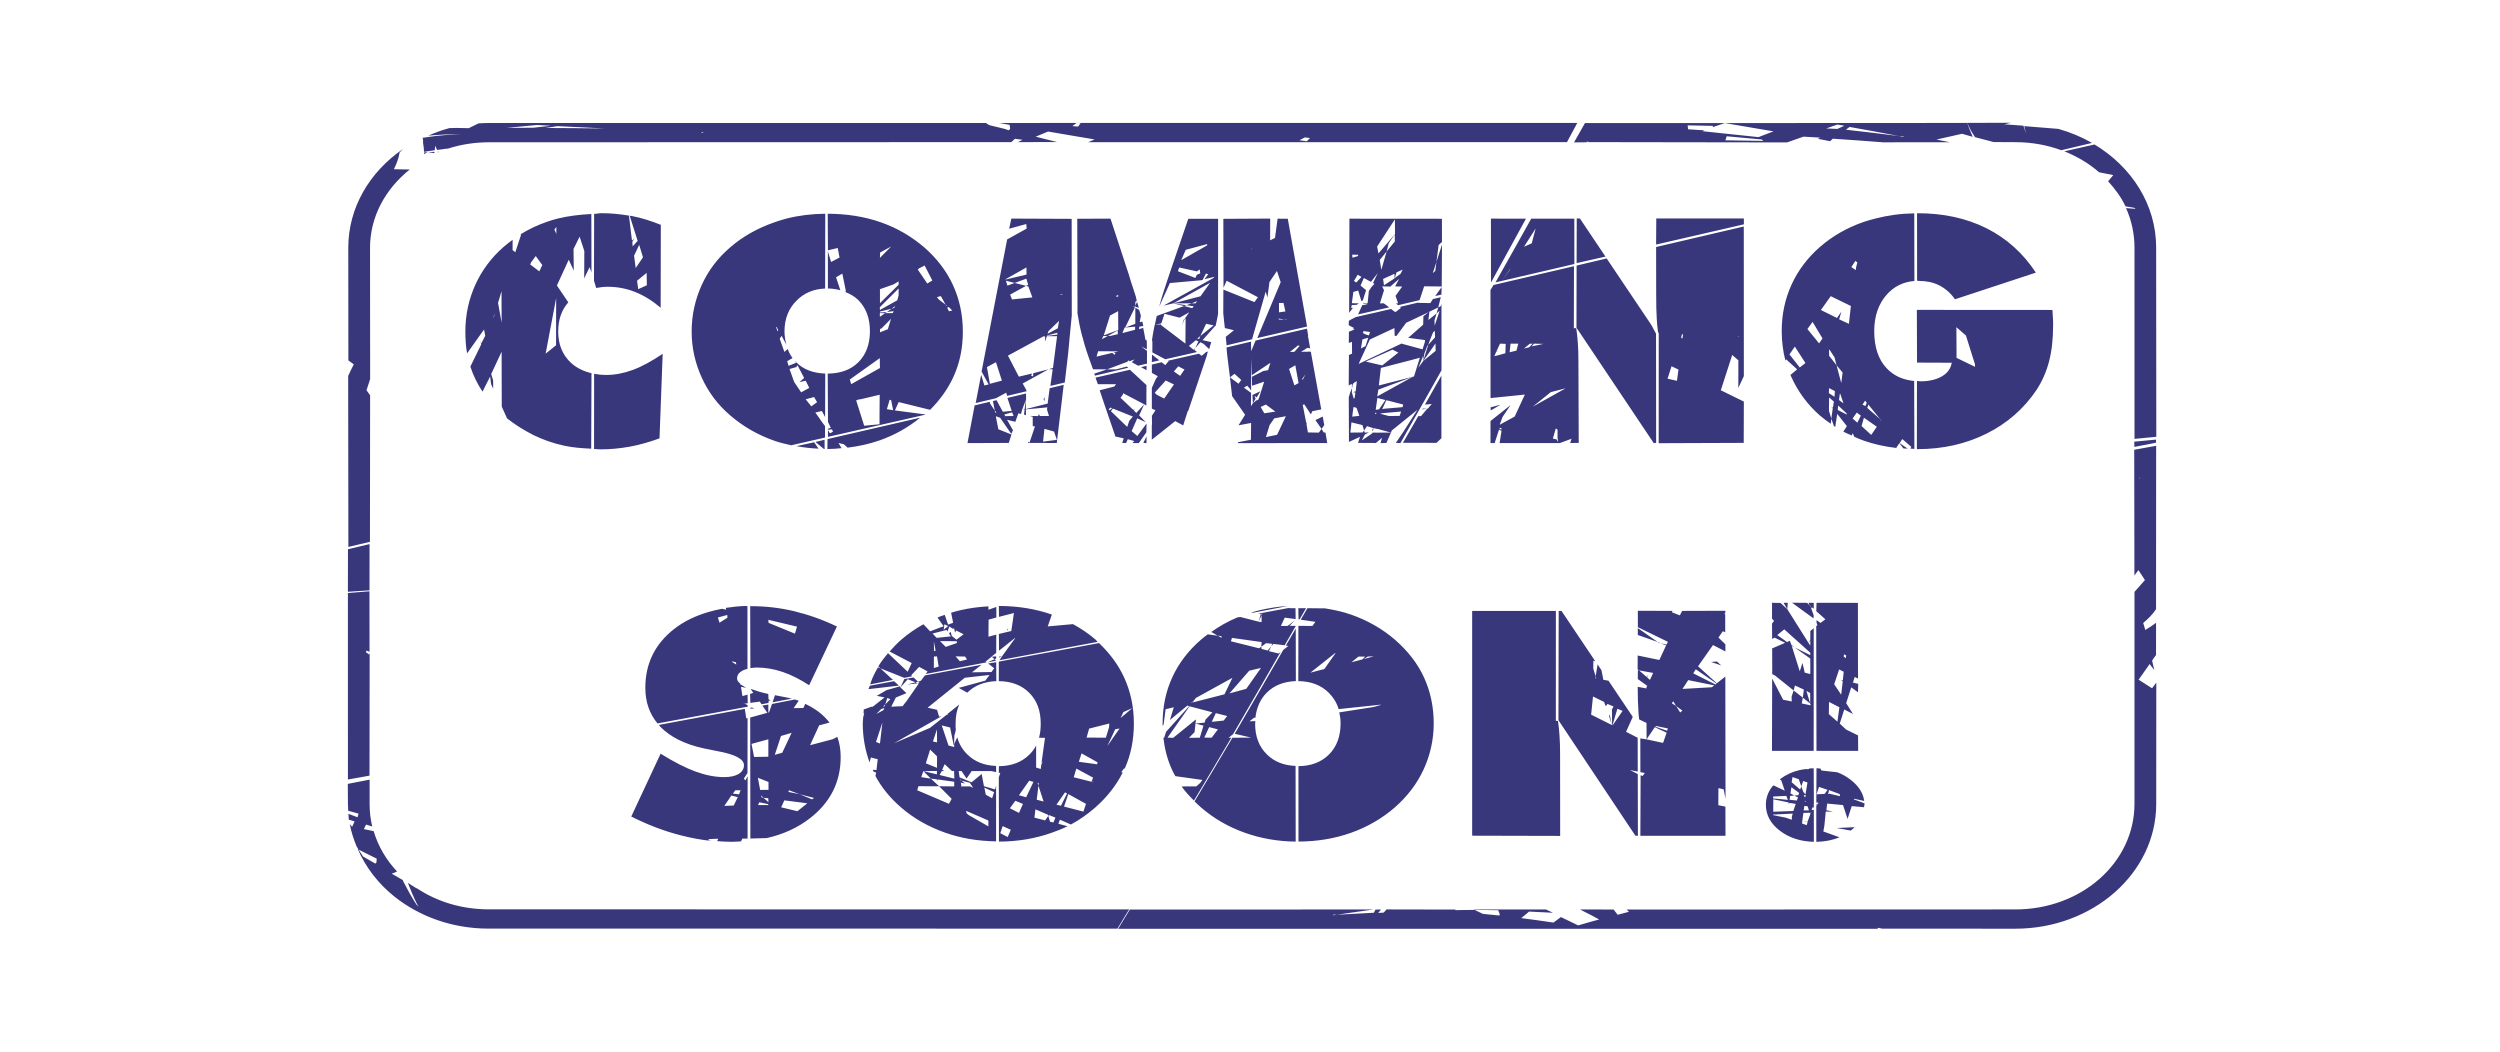 <?xml version="1.0" encoding="UTF-8"?>
<svg width="611px" height="257px" viewBox="0 0 611 257" version="1.1" xmlns="http://www.w3.org/2000/svg" xmlns:xlink="http://www.w3.org/1999/xlink">
    <!-- Generator: Sketch 63.1 (92452) - https://sketch.com -->
    <title>Design/iOS/illustration2</title>
    <desc>Created with Sketch.</desc>
    <g id="Page-1" stroke="none" stroke-width="1" fill="none" fill-rule="evenodd">
        <g id="illustration2" fill-rule="nonzero">
            <polygon id="Path" fill="transparent" opacity="0.1" points="611 0 0 0 0 257 611 257"></polygon>
            <g id="Red-Coming-Soon-Stamp" transform="translate(85, 30)" fill="#39377C">
                <path d="M24.84,1.309 C23.016,1.781 21.345,2.426 19.66,3.146 C20.264,3.1 20.898,3.051 21.503,3.012 C23.62,2.87 25.702,2.76 27.836,2.722 C25.704,2.839 23.672,3.004 21.567,3.224 C20.519,3.332 19.491,3.534 18.446,3.662 C18.401,3.683 18.309,3.607 18.264,3.629 C18.434,4.081 18.431,4.515 18.389,4.889 C18.521,5.69 18.629,6.426 18.631,7.107 C19.479,6.994 20.395,6.836 21.252,6.713 C21.296,6.345 21.308,5.994 21.351,5.627 C21.479,5.968 21.704,6.309 21.832,6.651 C22.605,6.536 23.36,6.465 24.133,6.332 C24.241,6.33 24.366,6.33 24.474,6.327 C27.614,5.31 30.979,4.773 34.535,4.773 L162.179,4.737 C162.488,4.481 162.737,4.179 163.046,3.924 C163.665,4.001 164.297,4.086 164.916,4.163 C164.537,4.356 164.183,4.537 163.804,4.73 L173.393,4.729 C171.64,4.296 169.86,3.843 168.112,3.404 C169.136,2.989 170.134,2.567 171.157,2.15 C174.952,2.788 178.722,3.461 182.528,4.078 C181.97,4.298 181.494,4.54 180.936,4.759 L297.968,4.738 C298.809,3.173 299.648,1.61 300.486,0.044 L178.138,0.037 C178.484,0.076 178.756,0.072 179.102,0.111 C178.892,0.378 178.707,0.671 178.496,0.938 L177.09,0.817 L178.138,0.037 L159.141,0.071 C159.529,0.145 159.921,0.175 160.308,0.249 C160.78,0.339 161.285,0.422 161.758,0.512 L161.876,1.47 C161.782,1.595 161.657,1.723 161.562,1.848 C161.196,1.756 160.879,1.583 160.513,1.49 C159.244,1.171 157.99,0.89 156.724,0.569 C156.476,0.394 156.219,0.24 155.972,0.065 L34.566,0.063 C33.682,0.063 32.806,0.097 31.939,0.155 C31.161,0.539 30.332,0.944 29.555,1.328 C28.581,1.333 27.598,1.258 26.624,1.265 C26.041,1.264 25.424,1.31 24.84,1.309 L24.84,1.309 Z M13.463,6.437 C5.345,12.012 0.119,20.73 0.119,30.543 L0.141,58.077 C0.573,58.404 1.025,58.723 1.463,59.052 C1.005,59.953 0.521,60.91 0.092,61.881 L0.143,103.67 C1.942,103.257 3.624,102.829 5.416,102.418 L5.458,66.6 C5.186,66.186 4.845,65.782 4.572,65.369 C4.842,64.476 5.195,63.552 5.463,62.653 L5.436,30.571 C5.436,22.92 9.243,16.133 15.143,11.425 L11.27,11.358 C11.554,10.764 11.84,10.111 12.077,9.497 C12.355,8.763 12.527,8.016 12.676,7.231 C12.933,6.991 13.228,6.709 13.463,6.437 L13.463,6.437 Z M38.782,1.261 C41.294,1.044 43.757,0.752 46.271,0.545 C47.38,0.592 48.475,0.695 49.585,0.745 C48.184,0.918 46.76,1.04 45.361,1.216 C43.138,1.2 41.005,1.268 38.782,1.261 L38.782,1.261 Z M18.674,7.249 C18.673,7.407 18.651,7.559 18.643,7.711 L19.495,7.13 C19.222,7.137 18.946,7.242 18.674,7.249 L18.674,7.249 Z M19.596,7.182 L21.125,7.425 C21.138,7.326 21.187,7.204 21.199,7.104 C20.649,7.125 20.141,7.166 19.596,7.181 L19.596,7.182 Z M21.881,7.094 C21.9,7.146 21.984,7.165 22.004,7.217 C22.14,7.16 22.266,7.177 22.403,7.122 C22.238,7.129 22.046,7.087 21.881,7.094 L21.881,7.094 Z M48.372,1.279 C49.352,1.145 50.251,0.959 51.232,0.827 C55.114,1.005 58.999,1.189 62.878,1.4 C58.017,1.312 53.234,1.316 48.372,1.279 L48.372,1.279 Z M86.504,2.239 C86.656,2.286 86.837,2.38 86.989,2.427 C86.831,2.457 86.645,2.439 86.488,2.47 L86.504,2.239 L86.504,2.239 Z M51.298,23.418 C50.43,23.635 49.618,23.881 48.785,24.167 C46.442,24.97 44.281,25.994 42.263,27.232 L42.328,27.445 L40.943,31.643 L40.271,31.12 L40.284,28.613 C39.528,29.162 38.776,29.733 38.07,30.352 C35.023,33.028 32.778,36.074 31.184,39.574 C29.59,43.074 28.733,46.904 28.733,51.004 C28.733,52.852 28.844,54.658 29.156,56.366 L33.298,50.527 L33.588,52.052 L32.621,53.95 L32.406,53.243 L32.605,54.182 L29.959,59.589 C30.656,61.786 31.654,63.779 32.924,65.713 L34.8,62.006 L35.015,63.851 L35.539,65.016 L35.52,62.972 L35.049,61.415 L37.594,55.956 L37.628,69.376 L38.926,72.253 C40.806,73.753 42.997,75.114 45.383,76.334 C47.64,77.434 50.142,78.341 52.935,78.941 C55.046,79.395 57.248,79.55 59.489,79.661 L59.559,61.21 C57.671,60.759 55.943,59.947 54.618,58.742 C52.502,56.816 51.422,54.229 51.422,51.004 C51.422,48.153 52.24,45.764 53.895,43.892 L51.108,39.774 L53.998,33.475 L55.232,36.14 L55.172,30.844 L56.659,27.836 L57.809,31.356 L57.776,38.04 L59.088,35.301 L59.553,36.556 L59.523,22.301 C56.688,22.452 53.906,22.77 51.299,23.419 L51.298,23.418 Z M60.204,22.29 L60.173,38.608 L60.708,40.378 C61.606,40.212 62.516,40.087 63.531,40.087 C65.873,40.087 68.139,40.523 70.255,41.373 C72.372,42.223 74.435,43.483 76.467,45.209 L76.503,24.945 C74.189,24.02 71.781,23.239 69.341,22.776 C69.183,22.746 69.056,22.757 68.898,22.729 L70.84,28.868 L69.622,30.22 L69.541,29.101 L70.067,28.293 L69.455,28.818 L68.717,22.697 C66.491,22.313 64.231,22.104 61.945,22.104 C61.339,22.104 60.799,22.267 60.204,22.29 L60.204,22.29 Z M50.976,25.467 L50.968,27.138 L51.07,27.19 L51.011,27.28 L50.968,27.138 L50.488,26.114 L50.977,25.467 L50.976,25.467 Z M45.936,32.581 L47.542,34.779 L46.809,36.319 L44.591,34.645 L44.782,34.145 L45.936,32.581 L45.936,32.581 Z M71.22,29.84 L72.141,32.884 L70.365,35.506 L69.967,32.49 L71.22,29.84 L71.22,29.84 Z M107.127,23.439 C106.122,23.698 105.125,24.033 104.155,24.372 C100.12,25.785 96.523,27.787 93.419,30.487 C90.343,33.137 88.091,36.162 86.511,39.637 C84.931,43.113 84.038,46.921 84.038,50.997 C84.038,55.072 84.94,58.868 86.52,62.318 C88.1,65.768 90.318,68.808 93.394,71.459 C96.526,74.184 100.15,76.272 104.185,77.697 C105.55,78.179 106.949,78.514 108.379,78.825 C111.607,78.083 113.468,77.669 116.628,76.942 L116.636,74.134 L115.627,72.78 L115.606,72.71 L114.267,70.828 L115.864,70.448 L116.655,71.93 L116.693,61.299 C113.809,61.196 111.428,60.357 109.621,58.579 C109.489,58.449 109.353,58.275 109.231,58.14 L109.562,58.668 L107.731,59.407 L107.388,58.274 L108.698,57.508 C108.169,56.812 107.83,56.119 107.512,55.286 L106.703,56.009 L105.559,52.791 L106.027,52.073 L107.191,54.225 C106.928,53.234 106.729,52.155 106.728,50.996 C106.728,47.871 107.756,45.394 109.675,43.469 C111.482,41.656 113.776,40.626 116.66,40.521 L116.694,22.23 C113.355,22.27 110.142,22.663 107.128,23.439 L107.127,23.439 Z M37.571,41.167 L37.598,48.898 L36.723,44.023 L37.571,41.167 L37.571,41.167 Z M117.294,22.239 L117.343,31.179 L119.74,30.61 L120.185,32.932 L118.12,34.029 L117.328,31.41 L117.341,40.511 C118.43,40.52 119.439,40.684 120.378,40.928 L119.335,37.762 L120.863,36.868 L121.747,41.21 L121.529,41.337 C122.731,41.817 123.879,42.446 124.797,43.368 C126.702,45.281 127.61,47.819 127.61,50.97 C127.61,54.095 126.669,56.661 124.765,58.549 C122.886,60.411 120.367,61.283 117.294,61.309 L117.358,73.128 L118.047,74.558 L117.35,74.799 L117.334,75.03 L118.335,74.944 L118.587,75.491 L117.932,75.874 L117.729,75.771 L117.356,75.101 L117.348,76.772 C126.411,74.688 132.625,73.31 141.057,71.37 C141.092,71.349 141.089,71.305 141.116,71.281 L133.715,70.307 L134.639,68.267 L142.318,70.161 C144.694,67.788 146.626,65.103 147.965,62.22 C149.573,58.757 150.32,55.065 150.32,51.04 C150.32,46.99 149.513,43.175 147.918,39.7 C146.324,36.225 143.991,33.183 140.943,30.507 C137.811,27.807 134.289,25.734 130.254,24.321 C126.255,22.921 121.903,22.252 117.296,22.239 L117.294,22.239 Z M73.033,36.692 L73.091,39.713 L70.982,40.669 L70.702,38.611 L73.033,36.692 L73.033,36.692 Z M50.923,42.852 L50.902,54.388 L48.353,56.435 L50.923,42.852 L50.923,42.852 Z M36.049,46.611 L35.412,47.9 L35.698,47.149 L36.049,46.611 Z M233.912,3.58 L235.159,3.739 C234.879,3.992 234.652,4.28 234.372,4.533 C233.816,4.451 233.137,4.357 232.582,4.275 C233.001,4.042 233.493,3.812 233.912,3.58 L233.912,3.58 Z M132.812,30.239 L130.056,33.017 L130.092,31.719 L132.812,30.239 L132.812,30.239 Z M162.171,23.42 L161.637,25.898 L165.827,24.752 L165.909,25.87 L161.145,28.519 L154.897,60.803 L156.622,63.959 L155.583,64.206 L154.791,61.587 L153.458,68.503 C155.148,68.115 156.753,67.708 158.411,67.327 L160.913,65.975 L161.148,66.753 C162.708,66.395 164.331,65.986 165.861,65.634 L165.877,65.403 L164.943,63.728 L171.256,60.257 L167.523,61.219 L167.496,61.984 L167.033,61.866 L167.202,61.295 L164.007,62.054 L161.342,56.921 L170.019,52.206 L170.36,52.201 L170.424,52.413 L170.403,53.48 L170.859,52.158 L173.347,52.174 L172.351,59.922 L171.334,60.239 L172.277,60.244 L171.712,64.322 C172.825,64.067 174.132,63.74 175.227,63.488 L176.038,56.544 C176.208,54.868 176.35,53.227 176.506,51.577 C176.646,50.084 176.813,48.608 176.942,47.074 L176.915,23.486 L162.169,23.422 L162.171,23.42 Z M178.281,23.464 L178.339,46.588 C178.593,48.164 178.885,49.823 179.336,51.586 C179.788,53.349 180.343,55.248 181.049,57.249 L182.129,60.254 L185.559,60.275 L190.559,58.406 L190.713,58.066 L191.038,58.292 L192.274,57.847 L191.625,58.532 L193.165,59.38 C193.779,59.239 194.716,59.007 195.322,58.868 L195.323,55.757 L193.878,54.659 L195.296,55.384 L195.283,53.642 L195.192,53.057 L194.931,53.043 C194.827,52.139 194.585,51.165 194.394,50.136 L193.377,50.453 L193.445,49.83 L194.425,49.673 C194.353,49.3 194.267,48.982 194.184,48.593 L193.545,48.744 L193.836,47.158 C193.726,46.692 193.533,46.227 193.408,45.742 L192.475,45.205 L192.47,49.152 L189.999,50.042 L192.374,45.154 L191.766,44.843 L192.331,45.012 L192.506,44.743 L192.468,43.766 L192.824,43.529 C192.728,43.192 192.707,42.865 192.605,42.519 C192.266,41.372 191.839,40.176 191.433,38.928 C191.151,38.078 190.997,37.442 190.855,37.017 L186.405,23.432 L178.281,23.465 L178.281,23.464 Z M192.506,44.742 L192.49,44.973 L193.338,45.227 C193.217,44.764 193.023,44.22 192.888,43.741 L192.506,44.742 L192.506,44.742 Z M185.559,60.274 L182.45,61.316 L182.6,61.812 C185.05,61.249 188.398,60.417 190.748,59.877 L190.401,59.58 L187.786,60.277 L185.559,60.274 L185.559,60.274 Z M140.983,34.898 L142.858,38.549 L141.629,39.297 L139.317,35.9 L139.573,35.612 L140.983,34.898 L140.983,34.898 Z M134.617,38.761 L134.612,39.597 L130.063,44.09 L130.058,40.678 L133.386,39.508 L134.615,38.761 L134.617,38.761 Z M302.37,0.07 C301.49,1.654 300.582,3.205 299.691,4.803 L303.021,4.771 C302.94,4.747 302.819,4.71 302.738,4.686 L303.138,4.592 L303.181,4.733 L351.747,4.809 C353.065,4.341 354.454,3.864 355.773,3.398 C357.141,3.5 358.504,3.534 359.87,3.639 C359.676,3.733 359.467,3.839 359.273,3.933 C360.263,4.099 361.283,4.344 362.273,4.51 C362.505,4.323 362.712,4.083 362.944,3.896 C367.038,4.175 371.136,4.456 375.197,4.78 L391.547,4.768 C390.442,4.546 389.369,4.329 388.264,4.106 C390.354,3.652 392.427,3.153 394.516,2.697 C395.402,2.933 396.253,3.205 397.138,3.44 C396.91,2.974 396.777,2.532 396.551,2.063 C396.297,1.387 395.994,0.698 395.77,0.048 L336.533,0.078 C340.494,0.76 344.489,1.417 348.447,2.104 C347.216,2.563 345.994,3.051 344.763,3.51 C341.108,3.122 337.365,2.724 333.707,2.342 C332.783,2.246 331.981,2.15 331.054,2.061 C331.251,1.989 331.394,1.93 331.592,1.858 C330.245,1.79 328.923,1.665 327.575,1.598 L327.456,0.64 C329.523,0.674 331.594,0.724 333.657,0.761 C333.604,0.872 333.639,0.969 333.583,1.082 C334.564,0.73 335.552,0.429 336.533,0.078 L302.371,0.071 L302.37,0.07 Z M205.419,23.468 L200.877,36.76 C199.84,39.769 198.96,42.497 198.304,44.957 L200.923,39.177 L208.593,38.494 L208.673,38.475 L208.913,38.418 L209.726,36.859 L210.291,37.029 L209.371,38.233 L211.767,37.664 L211.592,37.933 L199.343,44.711 L201.74,44.142 L210.752,39.119 L208.407,42.407 L201.739,44.142 L206.273,44.128 L207.567,43.593 L207.216,44.131 L206.273,44.127 L204.958,44.591 L206.748,44.848 L206.376,45.316 L204.42,44.794 L197.706,47.223 C197.529,47.968 197.394,48.66 197.245,49.38 L197.346,49.432 L198.843,49.001 L199.601,46.697 L203.31,47.637 L205.653,46.322 L204.754,47.598 L204.579,47.867 L204.76,47.9 L204.715,53.98 L198.71,49.412 L198.747,49.252 L197.346,49.432 L197.187,49.47 C196.93,50.717 196.722,51.867 196.552,53.035 L196.643,53.62 L196.63,56.126 L199.792,57.804 C201.916,57.316 205.535,56.5 207.562,56.035 L206.89,55.511 L207.102,55.082 L206.709,55.479 L205.567,54.536 L207.286,53.141 L207.894,53.452 L207.102,55.082 L208.379,53.641 L209.189,54.055 L210.517,55.333 C210.696,54.758 210.863,54.172 211.026,53.619 L208.911,53.135 L211.975,49.676 L212.076,49.728 C212.31,48.696 212.543,47.663 212.7,46.697 L212.701,23.483 L205.419,23.467 L205.419,23.468 Z M204.578,47.869 L204.36,47.996 L203.867,49.479 L204.578,47.869 L204.578,47.869 Z M204.42,44.796 L204.958,44.592 L201.739,44.143 L204.42,44.796 L204.42,44.796 Z M134.629,40.504 L134.621,42.175 L134.303,43.388 L130.055,45.762 L130.022,45.087 L134.629,40.504 L134.629,40.504 Z M213.986,23.483 L214.025,40.316 L214.795,38.616 L222.435,42.643 L221.595,43.829 L213.994,40.778 L213.964,46.627 C213.959,46.656 213.991,46.669 213.986,46.698 C214.066,47.886 214.24,48.995 214.353,50.176 L216.569,50.712 L214.574,52.323 C214.643,53.015 214.707,53.703 214.774,54.4 C215.053,54.336 215.615,54.198 215.892,54.135 C217.597,53.735 219.299,53.32 221.004,52.921 L224.334,41.282 L224.762,42.698 L225.252,38.94 L227.087,36.228 L228.001,38.97 L222.282,52.617 C226.333,51.668 230.394,50.753 234.446,49.805 L229.733,23.463 L227.245,23.446 L226.612,28.148 L225.42,28.735 L225.438,23.42 L213.985,23.484 L213.986,23.483 Z M76.959,56.471 C74.334,58.247 71.886,59.589 69.671,60.402 C67.456,61.214 65.339,61.636 63.195,61.636 C62.127,61.636 61.139,61.534 60.201,61.361 L60.187,79.722 C60.693,79.739 61.161,79.824 61.674,79.824 C64.1,79.824 66.496,79.603 68.923,79.165 C71.35,78.728 73.76,78.012 76.187,77.137 L76.958,56.471 L76.959,56.471 Z M165.867,35.363 L165.88,37.104 L160.768,38.318 L160.747,38.247 L165.868,35.363 L165.867,35.363 Z M104.698,49.961 L104.858,49.923 L105.216,50.825 L104.976,50.882 L104.698,49.961 L104.698,49.961 Z M133.787,44.8 L133.575,45.229 L132.877,45.471 L131.749,46.27 L133.389,46.032 L133.198,46.532 L131.313,46.525 L130.046,47.433 L130.027,46.527 L131.311,46.525 L131.748,46.27 L130.064,46.366 L130.08,46.135 L132.876,45.471 L133.786,44.8 L133.787,44.8 Z M143.997,42.603 L144.476,42.489 L144.955,42.376 L146.098,44.456 L146.445,44.753 L146.285,44.791 L146.098,44.456 L144.429,43.184 L143.997,42.603 L143.997,42.603 Z M160.852,38.601 L162.989,39.156 L165.837,38.1 L165.902,38.313 L166.287,39.587 L165.771,39.861 L166.335,40.031 L167.309,42.682 L162.323,43.183 L161.879,41.999 L165.771,39.861 L162.989,39.156 L161.216,39.805 L160.852,38.602 L160.852,38.601 Z M132.763,47.925 L131.989,50.461 L130.077,51.218 L130.082,50.383 L130.402,50.307 L132.764,47.925 L132.763,47.925 Z M210.03,29.656 L210.035,29.958 L203.685,33.59 L204.8,31.05 L210.029,29.656 L210.03,29.656 Z M146.871,45.031 L147.73,45.889 L146.931,46.079 L146.493,45.197 L146.871,45.031 L146.871,45.031 Z M244.798,23.45 L244.733,46.452 L245.653,45.247 L245.233,45.271 L245.36,44.558 L246.542,44.505 L247.117,44.141 L245.391,44.096 L245.76,41.353 L246.937,40.998 L247.729,43.616 L248.086,43.38 L248.881,40.915 L247.516,39.798 L248.323,37.937 L250.066,38.889 L251.731,36.749 L250.573,39.148 L250.898,39.374 L250.191,40.149 L249.547,41.136 L249.242,44.092 L248.22,44.106 L248.183,44.266 L249.104,44.199 L249.147,44.341 L248.029,44.606 L247.986,44.465 L246.908,46.845 C249.44,46.253 251.985,45.706 254.518,45.114 L253.195,44.138 L252.252,44.134 L253.255,40.937 L252.796,39.984 L254.783,40.043 L256.954,38.162 L255.965,39.99 L257.691,40.036 L256.07,42.317 L256.706,44.139 L256.184,44.111 L256.675,44.601 C258.434,44.19 260.187,43.761 261.947,43.35 L263.066,39.973 L267.36,40.016 L267.426,29.759 L266.063,34.027 L265.784,36.218 L265.172,36.743 L266.063,34.027 L266.606,29.878 L267.415,29.155 L267.407,23.467 L244.798,23.448 L244.798,23.45 Z M220.841,30.58 L220.926,30.863 L220.868,30.952 L220.841,30.58 L220.841,30.58 Z M174.095,41.906 L174.617,41.934 L174.66,42.075 L174.116,41.977 L174.095,41.906 L174.095,41.906 Z M336.997,3.307 C339.879,3.576 342.666,3.808 345.537,4.086 C345.66,4.175 345.863,4.345 345.985,4.435 C342.908,4.369 339.784,4.345 336.694,4.289 C336.779,3.987 336.912,3.608 336.997,3.307 L336.997,3.307 Z M203.2,35.375 L207.511,36.324 L208.224,35.851 L208.343,36.81 L207.507,37.16 L207.14,37.93 L202.876,36.287 L203.2,35.375 L203.2,35.375 Z M255.837,23.712 L255.917,23.694 L255.943,27.177 L255.885,27.267 L255.898,29.009 L253.898,31.456 L252.599,35.937 L252.212,33.525 L253.898,31.456 L254.402,29.44 L255.885,27.267 L251.901,31.93 L251.569,30.264 L255.838,23.712 L255.837,23.712 Z M109.909,59.268 L111.533,62.372 L110.389,63.402 L111.907,63.042 L112.783,64.806 L110.797,65.885 L109.084,63.333 L107.961,60.185 L109.617,59.716 L109.909,59.268 L109.909,59.268 Z M188.28,42.102 L188.307,42.475 L187.806,42.518 L187.822,42.287 L188.28,42.102 L188.28,42.102 Z M364.04,0.447 C364.614,0.548 365.177,0.622 365.751,0.724 C365.205,0.974 364.645,1.244 364.1,1.495 C363.987,1.484 363.874,1.512 363.759,1.5 C362.966,1.472 362.124,1.42 361.33,1.394 C362.209,1.08 363.161,0.759 364.04,0.447 L364.04,0.447 Z M367.04,1.025 C371.048,1.741 375.131,2.482 379.099,3.245 C379.55,3.301 379.974,3.328 380.425,3.385 C380.315,3.41 380.135,3.454 380.026,3.48 C379.685,3.398 379.439,3.326 379.099,3.245 C374.81,2.714 370.457,2.173 366.13,1.696 C366.45,1.46 366.72,1.261 367.04,1.025 L367.04,1.025 Z M130.015,57.527 L130.061,59.944 L123.035,63.888 L122.692,62.756 L130.015,57.527 L130.015,57.527 Z M173.835,48.413 L173.528,50.231 L171.026,51.583 L171.254,50.922 L173.834,48.413 L173.835,48.413 Z M279.381,23.431 L279.397,39.055 C282.258,33.86 285.114,28.652 287.947,23.445 L279.381,23.431 L279.381,23.431 Z M245.486,32.237 L246.951,32.268 L246.877,32.589 L245.54,32.983 L245.486,32.237 L245.486,32.237 Z M188.273,46.048 L188.301,50.669 L184.755,51.966 L186.288,47.126 L188.273,46.048 L188.273,46.048 Z M289.231,23.444 C286.325,28.601 283.549,33.652 280.499,39.021 C281.032,38.896 281.564,38.766 282.097,38.641 L284.165,35.571 L283.952,36.001 L282.097,38.641 C287.99,37.267 293.879,35.894 299.772,34.521 L299.762,23.447 L289.23,23.444 L289.231,23.444 Z M173.43,51.318 L173.398,51.78 L170.836,52.085 L170.895,51.995 L173.43,51.318 L173.43,51.318 Z M113.968,67.028 L114.694,68.297 L113.289,69.314 L111.912,67.592 L113.968,67.028 L113.968,67.028 Z M395.783,0.035 C396.063,0.67 396.397,1.284 396.702,1.941 C397.033,2.485 397.359,2.988 397.695,3.526 C399.207,3.928 400.738,4.318 402.251,4.72 L407.567,4.747 C411.545,4.747 415.344,5.449 418.778,6.713 C418.805,6.706 418.832,6.701 418.858,6.694 C421.334,6.114 423.811,5.511 426.287,4.931 C423.759,3.479 420.987,2.327 418.058,1.498 C415.269,1.263 412.508,1.06 409.72,0.823 C409.845,1.438 410.041,1.998 410.175,2.611 C409.958,1.986 409.721,1.348 409.517,0.719 C407.971,0.587 406.423,0.512 404.876,0.379 C405.43,0.26 405.921,0.12 406.474,0 L395.783,0.035 L395.783,0.035 Z M300.356,23.374 L300.323,34.306 C302.67,33.759 305.027,33.255 307.374,32.708 L301.14,23.415 L300.356,23.374 L300.356,23.374 Z M290.313,25.834 L289.359,29.474 L287.469,30.303 L290.313,25.834 L290.313,25.834 Z M189.847,50.066 L192.431,49.832 L192.404,50.597 L189.31,51.408 L189.847,50.066 L189.847,50.066 Z M188.176,50.767 L188.194,51.673 L186.437,52.09 L185.755,52.1 L184.286,52.904 L184.652,52.134 L185.755,52.1 L188.177,50.766 L188.176,50.767 Z M246.814,37.148 L247.747,37.685 L246.449,39.055 L245.9,38.655 L246.017,38.475 L246.814,37.148 L246.814,37.148 Z M158.412,58.516 L159.861,63.027 L156.927,63.8 L156.208,59.722 L158.411,58.516 L158.412,58.516 Z M257.823,35.9 L257.282,36.939 L255.877,37.955 L256.311,36.562 L257.823,35.9 L257.823,35.9 Z M124.622,67.675 L125.443,67.556 L129.996,66.475 L129.959,70.884 L129.951,73.693 L126.207,74.051 L124.243,67.841 L124.563,67.765 L124.621,67.675 L124.622,67.675 Z M255.815,36.906 L255.816,38.043 L253.24,39.717 L253.03,38.174 L255.815,36.906 L255.815,36.906 Z M227.586,44.063 L228.688,44.029 L229.149,46.12 L227.589,46.338 L227.586,44.063 L227.586,44.063 Z M209.768,49.128 L211.601,49.527 L208.36,52.118 L208.073,52.868 L207.61,52.751 L208.36,52.118 L209.768,49.128 L209.768,49.128 Z M132.427,67.718 L132.789,67.784 L133.277,70.247 L131.748,70.004 L132.427,67.718 L132.427,67.718 Z M319.792,23.386 L319.752,29.768 C326.9,28.102 334.056,26.492 341.204,24.826 L341.196,23.387 L319.791,23.386 L319.792,23.386 Z M183.375,55.851 L186.545,55.858 L188.351,55.884 L187.153,56.169 L187.638,56.357 L187.404,56.716 L186.833,56.245 L182.999,57.155 L183.375,55.852 L183.375,55.851 Z M227.538,47.869 L228.886,48.08 L229.488,48.09 L229.43,48.179 L228.886,48.081 L227.523,48.102 L227.539,47.871 L227.538,47.869 Z M196.552,56.667 L196.506,58.499 C197.019,58.381 197.836,58.179 198.343,58.063 L196.552,56.667 L196.552,56.667 Z M267.332,40.166 L265.769,42.358 C266.276,42.24 266.78,42.116 267.287,41.997 L267.332,40.166 L267.332,40.166 Z M0.046,104.228 L0.022,114.627 C1.785,114.519 3.549,114.391 5.311,114.282 L5.317,102.977 C3.521,103.388 1.847,103.815 0.045,104.228 L0.046,104.228 Z M109.639,79.042 C111.39,79.353 113.191,79.572 115.047,79.655 L113.974,78.089 C112.302,78.473 111.329,78.653 109.639,79.042 L109.639,79.042 Z M114.293,78.013 L116.352,79.724 C116.393,79.724 116.491,79.756 116.533,79.757 L116.53,77.482 C115.67,77.68 115.16,77.814 114.294,78.013 L114.293,78.013 Z M117.249,77.311 L117.214,79.747 C118.386,79.744 119.531,79.649 120.661,79.535 L119.935,78.266 L121.224,78.567 L122.163,79.406 C124.867,79.074 127.507,78.501 130.013,77.618 C133.717,76.315 136.993,74.436 139.898,72.085 C131.792,73.948 125.932,75.315 117.248,77.311 L117.249,77.311 Z M153.203,69.079 L151.452,78.294 L161.541,78.251 L162.205,76.197 L158.99,74.912 L158.39,71.792 L158.448,71.702 L158.949,71.659 L158.39,71.792 L159.418,72.079 L162.162,76.055 L162.565,75.125 L161.113,72.587 L163.149,73.09 L163.892,71.017 L164.536,71.167 L164.817,70.114 L165.773,67.612 L165.765,66.172 C164.285,66.512 162.72,66.906 161.211,67.253 L162.255,70.419 L160.092,70.629 L158.554,67.808 C158.26,67.875 157.97,67.949 157.675,68.017 L158.121,70.338 L158.51,70.777 L158.19,70.853 L158.121,70.339 L157.026,68.702 L156.877,68.206 C155.638,68.491 154.458,68.79 153.202,69.079 L153.203,69.079 Z M165.773,67.611 L165.398,70.052 L164.918,70.166 L165.419,70.123 L165.261,71.299 L165.746,71.487 L165.738,70.047 L170.985,69.56 L170.874,70.042 L171.366,71.67 L169.139,71.667 L168.909,71.191 L168.718,71.691 L166.651,71.651 L167.397,71.853 L167.4,74.128 L167.944,74.227 L166.633,78.104 L166.329,77.948 L166.255,78.269 L166.655,78.174 L166.676,78.245 L173.276,78.271 L174.972,64.061 C173.9,64.308 172.626,64.627 171.537,64.877 L171.047,68.635 L165.716,69.976 L165.772,67.612 L165.773,67.611 Z M182.743,62.292 L183.315,63.901 L187.769,63.906 L187.338,64.464 L183.765,65.388 L184.68,68.129 L184.701,68.2 L187.61,76.689 L189.625,77.121 L189.285,78.264 L190.228,78.268 L190.632,77.338 L192.225,77.794 L191.773,78.281 L193.318,78.293 L195.174,75.652 L195.213,73.518 L192.964,76.556 L191.577,75.368 L192.942,72.237 L195.026,73.184 L193.41,71.519 L194.642,68.799 L192.717,70.925 L192.103,70.312 L192.316,69.882 L191.981,70.19 L188.855,67.214 L189.461,66.388 L189.456,66.086 L194.643,68.799 L195.171,69.129 L195.197,64.116 L191.154,60.372 C188.74,60.926 185.267,61.714 182.745,62.293 L182.743,62.292 Z M193.868,59.727 L195.206,60.471 L195.228,59.405 C194.845,59.492 194.255,59.639 193.87,59.727 L193.868,59.727 Z M196.504,59.101 L196.523,61.145 L197.962,61.941 L197.67,62.39 L197.59,62.409 L196.512,64.789 L196.509,69.872 L197.399,70.268 L196.522,71.614 L196.562,73.729 L196.504,73.819 L196.493,77.463 L198.43,75.941 L202.224,72.916 L204.17,73.971 L205.268,70.524 L205.407,70.415 L209.869,57.142 C210.011,56.724 210.063,56.341 210.187,55.928 C210.084,55.952 209.891,56 209.788,56.023 L208.702,56.964 L208.03,56.44 C206.074,56.889 202.55,57.682 200.5,58.152 L200.623,58.275 L200.426,58.473 L199.798,59.229 L198.902,58.532 C198.242,58.683 197.175,58.947 196.506,59.101 L196.504,59.101 Z M214.76,54.918 C214.811,55.443 214.837,55.957 214.89,56.481 L215.601,62.229 L216.708,61.36 L218.361,62.864 L217.697,63.78 L215.601,62.229 L216.129,66.807 L219.305,71.364 L217.689,73.947 L220.767,73.368 L220.725,77.475 L217.567,78.073 L217.551,78.304 L239.376,78.281 L238.947,75.728 L238.504,75.681 L237.987,74.818 L237.322,75.734 L234.653,75.685 L234.315,73.717 L234.352,73.557 L234.159,72.92 L233.381,68.932 L233.781,68.837 L235.372,71.267 L235.738,70.497 L237.916,70.055 L235.361,55.945 L232.975,55.98 L234.561,54.997 L235.206,55.147 L234.712,52.381 L234.611,52.33 L234.728,52.15 L234.432,50.324 C230.595,51.22 227.849,51.83 221.869,53.231 L220.775,55.842 L220.752,53.496 C218.173,54.1 218.671,53.999 215.559,54.729 C215.361,54.775 214.96,54.873 214.761,54.919 L214.76,54.918 Z M237.987,74.818 L238.652,73.902 L238.27,71.792 L236.482,72.672 L237.987,74.818 Z M246.335,47.498 L245.004,48.193 L244.648,48.429 L244.626,49.496 L245.842,50.118 L245.746,50.368 L246.05,50.524 L244.676,51.077 L244.648,53.815 L245.426,53.555 L245.439,56.434 L244.683,56.765 L244.623,64.214 L245.358,63.812 L245.406,64.255 L245.699,63.807 L245.816,63.627 L246.609,63.136 L246.335,65.628 L245.718,65.851 L246.261,65.949 L246.066,67.285 L245.847,67.413 L245.398,65.926 L245.419,64.86 L244.978,65.951 L244.639,67.093 L244.686,78.006 L247.391,76.757 L246.897,78.24 L251.271,78.264 L252.771,76.997 L252.395,78.3 L253.839,78.261 L254.954,75.72 L251.363,75.739 L250.5,75.715 L250.245,76.004 L247.828,77.639 L248.583,76.171 L249.557,75.712 L248.534,75.726 L248.385,75.23 L248.012,75.698 L245.024,75.725 L245.297,73.232 L247.978,73.885 L248.385,75.23 L249.086,74.153 L250.6,74.628 L250.292,75.309 L250.59,75.162 L250.68,74.61 L251.607,74.845 L251.687,74.826 L254.954,75.719 L255.145,75.219 L261.408,70.166 L257.921,75.622 L256.145,78.243 L257.269,78.28 C257.851,77.261 258.414,76.234 258.996,75.215 C261.791,70.317 264.549,65.41 267.303,60.498 L267.297,44.34 L267.106,44.841 L266.51,45.134 L266.097,46.598 L266.847,45.964 L265.632,49.591 L265.587,48.312 L266.097,46.598 L264.101,48.209 L264.343,46.179 L266.51,45.134 L267.125,42.636 C266.52,42.778 265.776,42.958 265.208,43.091 L264.564,44.079 L261.634,44.016 L261.613,43.945 C260.415,44.224 258.226,44.753 257.14,45.007 L257.385,45.252 L256.278,46.122 L255.98,46.268 L254.983,45.519 C252.991,45.983 248.466,46.998 246.494,47.458 C246.457,47.468 246.371,47.488 246.334,47.496 L246.335,47.498 Z M245.421,64.86 L245.702,63.807 L245.394,64.487 L245.421,64.86 L245.421,64.86 Z M280.009,39.654 C279.784,40.051 279.496,40.495 279.27,40.892 L279.289,67.288 L287.678,66.435 L287.158,67.544 L285.192,71.804 L281.519,73.814 L282.225,71.902 L284.176,69.011 L279.275,72.905 L279.277,78.291 L280.3,78.275 L281.361,74.988 L281.969,75.299 L281.504,78.292 L296.228,78.285 L299.077,77.23 L298.775,78.212 L298.535,78.269 L300.841,78.252 L300.767,58.47 C300.767,56.72 300.729,55.139 300.616,53.726 C300.516,52.471 300.417,51.284 300.228,50.177 L299.648,50.239 L299.68,35.059 C285.202,38.45 296.535,35.781 280.008,39.653 L280.009,39.654 Z M300.321,34.908 L300.288,50.088 L319.179,78.3 L319.76,78.238 L319.733,51.541 L318.569,49.39 L307.669,33.164 C302.553,34.362 305.71,33.646 300.32,34.909 L300.321,34.908 Z M319.753,30.37 L319.769,41.746 C319.769,44.246 319.806,46.308 319.905,47.858 C319.982,49.054 320.061,50.163 320.23,51.195 L320.373,51.389 L320.395,51.46 L320.384,78.318 L341.165,78.239 L341.194,68.143 L335.565,65.383 L338.35,56.756 L339.859,58.066 L339.846,64.821 L341.195,61.921 L341.182,25.357 C329.672,28.051 333.388,27.177 319.752,30.369 L319.753,30.37 Z M419.531,6.984 C422.698,8.247 425.573,9.973 428.013,12.101 C429.171,12.322 430.319,12.576 431.477,12.796 C431.057,13.31 430.641,13.794 430.222,14.308 C431.928,16.181 433.407,18.171 434.47,20.43 C435.156,20.528 435.857,20.675 436.543,20.773 C436.682,20.871 436.829,20.953 436.97,21.051 C436.199,20.989 435.369,20.916 434.599,20.855 C435.941,23.831 436.667,27.11 436.668,30.529 L436.673,77.261 C438.45,77.086 440.223,76.93 442,76.755 L441.964,30.487 C441.964,19.999 435.988,10.788 426.902,5.31 C425.313,5.682 421.288,6.574 419.531,6.984 L419.531,6.984 Z M170.295,66.992 L170.046,67.582 L170.276,68.059 L170.297,66.992 L170.295,66.992 Z M202.973,59.537 L204.492,60.314 L203.418,61.859 L201.893,60.78 L202.973,59.537 L202.973,59.537 Z M264.126,46.308 L262.881,47.286 L262.82,49.349 L259.17,52.567 L263.272,53.11 L263.241,53.573 L262.673,55.377 L257.451,53.961 L257.313,54.07 L247.054,58.934 L249.789,52.974 L255.794,50.182 L255.85,52.066 L256.292,52.112 L258.658,48.895 L264.126,46.308 L264.126,46.308 Z M162.361,70.772 L162.72,71.673 L160.674,71.703 L160.466,71.298 L162.362,70.772 L162.361,70.772 Z M232.242,54.408 L232.626,54.545 L231.349,55.986 L230.247,56.02 L232.242,54.408 L232.242,54.408 Z M248.224,50.917 L249.834,51.142 L249.568,51.964 L248.822,51.761 L248.113,51.399 L248.224,50.917 L248.224,50.917 Z M220.765,57.512 L220.926,61.722 L225.482,58.668 L225.312,59.24 L224.914,60.472 L223.774,60.667 L220.953,62.095 L221.014,64.28 L223.964,63.277 L222.696,67.295 L222.558,67.404 L222.681,67.526 L222.186,67.871 L222.084,67.82 L221.196,68.562 L220.728,69.28 L220.766,66.008 L219.017,64.755 L219.81,64.263 L220.322,64.824 L220.776,65.475 L220.765,57.512 L220.765,57.512 Z M221.196,68.562 L221.876,67.414 L221.625,66.867 L221.684,66.777 L222.132,67.126 L223.046,65.619 L221.097,66.537 L221.196,68.562 L221.196,68.562 Z M199.906,62.995 L201.911,63.961 L199.529,67.409 L197.706,66.477 L197.215,65.986 L199.906,62.996 L199.906,62.995 Z M249.397,52.535 L248.734,54.589 L247.621,55.156 L247.98,52.947 L249.397,52.535 Z M373.381,23.402 C372.383,23.658 371.426,23.913 370.468,24.245 C366.433,25.645 362.886,27.666 359.811,30.341 C356.764,32.991 354.439,36.094 352.845,39.581 C351.251,43.069 350.452,46.822 350.452,50.922 C350.452,53.422 350.761,55.87 351.352,58.143 L351.506,57.803 L354.22,60.269 L352.582,61.644 C352.672,61.852 352.738,61.986 352.833,62.192 C354.413,65.667 356.695,68.844 359.771,71.544 C360.618,72.282 361.521,72.926 362.437,73.567 L362.574,72.32 L361.996,70.409 L362.034,67.138 L363.197,68.152 L362.964,69.648 L362.559,69.441 L362.927,69.809 L362.574,72.32 L363.189,74.071 C363.328,74.162 363.395,74.279 363.535,74.368 L364.016,71.143 L366.38,74.148 L365.503,75.494 C366.167,75.854 366.891,76.125 367.587,76.44 L367.756,75.869 L367.922,76.133 L368.194,76.751 C368.942,77.072 369.757,77.442 370.54,77.712 C373.059,78.581 375.656,79.155 378.437,79.478 L379.197,78.312 L380.185,79.594 C380.511,79.618 380.898,79.633 381.229,79.65 L379.277,78.293 L379.92,77.305 L382.123,79.21 L381.911,79.64 C382.209,79.651 382.574,79.71 382.875,79.714 L382.82,63.113 C379.969,62.837 377.715,61.756 376.04,59.944 C374.065,57.806 373.061,54.816 373.061,50.941 C373.061,47.19 374.14,44.251 376.101,42.026 C377.842,40.05 380.08,38.893 382.878,38.672 L382.845,22.141 C379.531,22.191 376.372,22.633 373.38,23.402 L373.381,23.402 Z M383.527,22.131 L383.538,38.59 C383.679,38.586 383.758,38.656 383.9,38.656 C385.79,38.656 387.468,38.986 388.936,39.736 C390.403,40.486 391.748,41.62 392.792,43.145 L412.568,36.629 C409.436,31.879 405.404,28.234 400.466,25.771 C395.528,23.308 389.954,22.112 383.606,22.112 L383.526,22.131 L383.527,22.131 Z M186.41,69.613 L186.794,69.749 L186.262,70.255 L185.936,70.028 L186.41,69.613 L186.41,69.613 Z M265.675,50.869 L265.725,52.451 L264.055,54.289 L262.845,58.217 L265.833,53.942 L265.868,55.755 L262.845,58.217 L261.633,59.871 L262.822,57.009 L262.846,58.217 L263.094,56.489 L263.8,54.577 L264.056,54.289 L264.475,53.127 L265.261,51.196 L265.676,50.869 L265.675,50.869 Z M186.998,69.853 L191.869,71.806 L190.986,72.851 L190.493,74.333 L186.508,70.5 L186.997,69.853 L186.998,69.853 Z M231.571,59.27 L232.376,63.63 L231.343,64.179 L230.043,60.163 L231.571,59.27 L231.571,59.27 Z M0.027,114.926 L0.029,160.518 C1.789,160.203 3.548,159.883 5.307,159.568 L5.342,129.671 C5.283,129.762 5.225,129.848 5.166,129.94 C4.925,129.763 4.634,129.541 4.393,129.365 C4.481,129.228 4.539,129.143 4.627,129.006 C4.843,129.111 5.098,129.193 5.314,129.298 L5.293,114.509 C3.536,114.646 1.782,114.787 0.025,114.925 L0.027,114.926 Z M170.262,74.812 L172.601,75.47 L173.302,77.504 L169.92,77.927 L170.262,74.812 L170.262,74.812 Z M255.333,55.449 L256.751,56.174 L252.818,59.308 L248.768,58.373 L255.333,55.449 L255.333,55.449 Z M234.043,61.49 L233.464,62.689 L233.144,62.765 L234.043,61.49 L234.043,61.49 Z M262.01,57.429 L260.573,62.018 L260.333,62.075 L260.253,62.094 L251.597,66.88 L251.867,65.223 L260.253,62.094 L251.988,64.208 L252.488,59.917 L259.715,58.05 L262.01,57.429 L262.01,57.429 Z M281.604,53.99 L282.989,54.041 L282.913,56.335 L281.097,56.842 L280.218,57.051 L280.717,55.87 L281.218,55.827 L280.776,55.78 L281.604,53.99 L281.604,53.99 Z M368.464,33.748 L368.934,34.167 L368.653,35.22 L368.547,36.004 L367.47,35.273 L368.464,33.748 L368.464,33.748 Z M284.174,53.988 L286.06,53.995 L285.63,55.69 L284.991,55.842 L283.953,56.088 L284.174,53.987 L284.174,53.988 Z M224.376,68.868 L226.695,70.593 L223.995,71.007 L223.103,69.474 L224.376,68.868 L224.376,68.868 Z M288.89,54.006 L289.572,53.997 L288.726,54.881 L287.448,55.184 L288.89,54.007 L288.89,54.006 Z M289.913,53.99 L292.241,54.044 L289.343,54.656 L289.912,53.99 L289.913,53.99 Z M195.216,76.625 L194.425,78.254 L195.208,78.296 L195.216,76.625 L195.216,76.625 Z M267.273,61.793 C265.909,64.166 264.653,66.464 263.255,68.892 L264.917,68.725 L263.975,69.859 L263.815,69.897 L262.305,71.697 L261.623,71.706 C260.413,73.804 259.386,75.621 258.147,77.766 C258.059,77.919 257.944,78.061 257.855,78.214 L266.08,78.233 L267.283,77.113 L267.272,61.791 L267.273,61.793 Z M263.816,69.897 L262.691,69.86 C262.655,69.924 262.611,69.976 262.575,70.039 L263.816,69.896 L263.816,69.897 Z M226.427,72.249 L229.266,71.727 L227.125,76.256 L224.388,76.83 L225.295,73.884 L226.427,72.249 L226.427,72.249 Z M251.629,67.252 L253.585,67.774 L252.043,70.037 L251.223,70.156 L251.629,67.252 L251.629,67.252 Z M245.794,69.472 L246.54,69.674 L247.219,71.637 L245.477,71.823 L245.794,69.472 L245.794,69.472 Z M253.788,67.878 L253.947,67.84 L257.939,68.865 L257.791,69.507 L253.284,69.894 L252.805,70.007 L253.788,67.878 L253.788,67.878 Z M362.433,42.386 L367.353,44.784 L366.874,49.146 L364.486,48.044 L365.032,46.169 L363.958,47.714 L360.029,45.764 L362.433,42.386 L362.433,42.386 Z M326.098,51.62 L326.322,51.794 L326.179,52.739 L325.854,52.512 L326.098,51.62 L326.098,51.62 Z M251.096,70.868 L251.459,70.934 L251.203,71.222 L251.123,71.241 L251.096,70.868 L251.096,70.868 Z M252.284,71.117 L252.844,70.985 L257.43,70.579 L257.069,71.65 L254.422,71.672 L252.748,71.234 L252.285,71.117 L252.284,71.117 Z M339.849,52.073 L339.854,52.375 L339.731,52.252 L339.848,52.073 L339.849,52.073 Z M357.999,48.674 L360.423,52.726 L359.583,53.912 L356.728,50.417 L357.999,48.674 L357.999,48.674 Z M297.664,64.895 L289.604,69.388 L294.011,65.838 L297.664,64.895 L297.664,64.895 Z M281.751,68.901 L279.296,69.559 L279.351,70.305 L281.751,68.901 L281.751,68.901 Z M323.519,59.515 L325.22,60.325 L324.851,63.068 L322.554,62.551 L323.519,59.515 L323.519,59.515 Z M383.479,45.734 L383.523,58.62 L392.009,58.654 C391.755,60.079 391.004,61.142 389.664,61.942 C388.324,62.742 386.536,63.193 384.392,63.193 C384.075,63.194 383.813,63.115 383.508,63.1 L383.481,79.72 L383.583,79.772 C389.931,79.772 395.508,78.47 400.502,75.983 C405.496,73.495 409.596,69.96 412.756,65.259 C414.054,63.259 415.116,60.918 415.794,58.317 C416.471,55.717 416.773,52.814 416.773,49.664 C416.773,49.239 416.794,48.775 416.765,48.224 C416.736,47.675 416.674,46.881 416.618,45.756 L383.477,45.735 L383.479,45.734 Z M353.659,54.711 L356.243,58.725 L354.859,59.812 L352.351,56.614 L353.659,54.711 L353.659,54.711 Z M88.173,119.566 C85.029,120.483 82.214,121.818 79.825,123.672 C75.056,127.372 72.717,132.204 72.717,138.104 C72.717,141.522 73.712,144.398 75.691,146.805 C82.498,145.558 89.836,144.169 97.74,142.708 L97.713,142.335 L97.004,141.973 L96.822,141.94 L96.78,141.798 L97.004,141.973 L97.744,141.873 L97.704,139.758 L96.447,140.132 L96.103,137.862 L97.371,138.092 L95.91,137.225 L95.846,137.013 C95.367,136.613 95.141,136.245 95.141,135.815 C95.141,134.99 95.603,134.374 96.449,133.911 C96.803,133.717 97.206,133.579 97.684,133.466 L97.674,118.144 C97.508,118.149 97.396,118.093 97.232,118.097 C95.553,118.149 93.939,118.325 92.406,118.56 L92.454,119.004 L91.447,118.788 C90.319,118.994 89.22,119.26 88.172,119.566 L88.173,119.566 Z M362.075,55.367 L363.356,57.339 L363.854,59.269 L365.332,61.042 L365,63.625 L363.854,59.269 L362.045,56.967 L362.021,55.759 L362.074,55.367 L362.075,55.367 Z M281.574,74.556 L281.936,74.621 L281.964,74.994 L281.479,74.806 L281.574,74.556 L281.574,74.556 Z M98.345,118.133 L98.392,133.294 C98.899,133.221 99.355,133.147 99.974,133.147 C102.006,133.147 104.135,133.488 106.294,134.225 C108.453,134.963 110.61,136.071 112.755,137.471 L119.544,123.114 C116.045,121.439 112.524,120.202 109.081,119.377 C105.639,118.552 102.162,118.147 98.606,118.147 C98.515,118.147 98.436,118.133 98.345,118.133 L98.345,118.133 Z M92.749,120.296 L92.782,120.971 L90.839,122.191 L90.454,120.917 L92.749,120.296 L92.749,120.296 Z M393.142,49.961 L395.467,51.988 L397.688,59.047 L397.698,59.652 L393.183,57.462 L393.141,49.961 L393.142,49.961 Z M295.236,74.723 L295.662,75.001 L295.66,76.974 L295.821,78.074 L295.447,77.404 L294.52,77.169 L295.236,74.723 L295.236,74.723 Z M102.779,121.478 L109.792,123.151 L109.283,124.865 L102.833,122.224 L102.779,121.478 L102.779,121.478 Z M362.028,64.858 L363.446,65.584 L363.352,66.972 L361.971,66.086 L362.028,64.858 L362.028,64.858 Z M364.662,66.205 L364.763,66.257 L365.549,68.574 L364.451,67.773 L364.662,66.205 L364.662,66.205 Z M93.856,131.637 L94.863,131.853 L94.954,132.439 L94,131.831 L93.856,131.637 L93.856,131.637 Z M149.668,119.145 C148.929,119.316 148.174,119.53 147.453,119.747 L147.941,122.21 L146.706,122.655 L145.898,120.268 C145.292,120.481 144.707,120.671 144.125,120.916 L144.888,122.025 L145.63,123.062 L144.933,123.304 L144.853,123.323 L142.324,124.302 L140.686,122.567 C138.75,123.644 136.908,124.913 135.241,126.363 C134.211,127.251 133.29,128.25 132.427,129.232 L137.817,132.048 L136.834,134.178 L132.033,129.628 C131.168,130.657 130.353,131.718 129.667,132.845 L130.158,133.336 L136,135.666 C136.593,135.555 137.341,135.393 137.938,135.282 L137.693,135.036 L139.64,132.981 L141.687,134.088 L141.278,134.716 C145.894,133.856 151.389,132.755 156.169,131.863 L155.865,131.708 L157.307,130.531 L157.387,130.512 L157.366,130.442 L158.473,129.572 L158.488,125.092 L156.593,125.618 L156.582,125.014 L156.615,121.441 L158.51,120.915 L158.502,118.338 L156.57,119.024 L156.575,118.189 C154.184,118.318 151.889,118.631 149.672,119.145 L149.668,119.145 Z M157.387,130.512 L158.08,131.106 L158.458,130.941 L158.469,130.408 L157.387,130.513 L157.387,130.512 Z M158.08,131.106 L156.35,131.897 C157.025,131.771 157.77,131.601 158.448,131.474 L158.08,131.106 Z M130.158,133.336 L129.572,133.096 C129.091,133.902 128.664,134.747 128.275,135.604 C128.027,136.15 127.868,136.701 127.665,137.266 C129.333,136.955 131.546,136.485 133.241,136.169 L130.158,133.336 L130.158,133.336 Z M364.248,69.109 L366.269,70.981 L366.376,71.335 L364.148,70.195 L364.248,69.109 L364.248,69.109 Z M159.117,118.115 L159.148,120.763 L162.801,119.82 L162.162,124.22 L159.127,124.941 L159.164,129.028 L162.958,126.003 L163.177,125.876 L159.853,130.458 L159.269,131.355 C167.011,129.911 175.164,128.386 183.256,126.874 C183.072,126.704 182.934,126.48 182.744,126.313 C181.028,124.834 179.222,123.627 177.236,122.538 L171.068,123.092 L172.076,120.197 C168.094,118.806 163.783,118.113 159.197,118.096 L159.117,118.115 L159.117,118.115 Z M159.853,130.458 L159.171,130.467 L159.156,130.698 L159.853,130.457 L159.853,130.458 Z M370.827,67.926 L371.238,68.436 L370.893,69.276 L370.77,69.154 L370.184,68.914 L370.827,67.926 L370.827,67.926 Z M371.627,68.874 L374.503,72.44 L374.77,72.756 L374.712,72.845 L374.503,72.44 L371.362,69.696 L371.627,68.874 L371.627,68.874 Z M145.823,122.561 L146.735,123.027 L145.628,123.897 L145.823,122.561 L145.823,122.561 Z M147.017,123.112 L147.87,123.668 L148.19,123.592 L148.41,124.602 L148.681,124.082 L150.504,125.015 L148.763,126.339 L147.745,125.518 L147.665,125.537 L147.323,124.405 L146.929,124.801 L147.404,125.523 L143.92,125.895 L142.918,124.843 L146.331,123.957 L146.539,124.363 L147.017,123.112 L147.017,123.112 Z M368.796,70.835 L369.793,71.584 L368.943,73.303 L367.781,72.289 L368.796,70.835 Z M370.545,72.088 L373.696,74.299 L372.33,76.292 L369.962,74.123 L370.545,72.088 L370.545,72.088 Z M143.233,126.741 L143.657,128.992 L143.279,129.157 L143.233,126.741 L143.233,126.741 Z M144.756,126.683 L148.789,126.711 L148.917,127.136 L146.127,128.102 L144.756,126.683 L144.756,126.683 Z M0,161.582 L0.034,166.505 C0.034,167.068 0.072,167.601 0.106,168.157 C0.961,168.364 1.766,168.644 2.626,168.848 C2.532,169.136 2.477,169.452 2.382,169.74 C1.657,169.471 0.881,169.175 0.16,168.902 C0.201,169.367 0.184,169.864 0.247,170.323 C0.712,170.476 1.192,170.595 1.659,170.746 C1.483,171.166 1.278,171.597 1.102,172.017 L0.899,171.913 C0.75,171.75 0.637,171.567 0.488,171.404 C0.829,173.274 1.409,175.044 2.115,176.783 C2.305,177.054 2.442,177.376 2.633,177.646 C4.091,178.379 5.595,179.132 7.068,179.856 L7.005,180.781 C6.927,180.894 6.829,180.956 6.75,181.069 C5.752,180.474 4.739,179.953 3.748,179.354 C3.38,178.798 2.998,178.203 2.633,177.646 C2.545,177.605 2.497,177.513 2.409,177.472 C4.376,181.977 7.436,185.967 11.417,189.14 C17.51,193.997 25.565,196.956 34.414,196.956 L188.098,196.959 C189.055,195.39 190.006,193.829 190.958,192.259 L34.445,192.245 C27.82,192.245 21.746,190.341 16.874,187.085 C16.855,187.074 16.812,187.117 16.794,187.104 C16.065,186.677 15.41,186.213 14.683,185.785 C15.406,187.617 16.1,189.336 16.949,191.013 C17.067,191.184 17.242,191.403 17.381,191.593 C17.196,191.409 16.975,191.289 16.81,191.121 C15.611,189.332 14.589,187.377 13.532,185.376 C13.51,185.279 13.467,185.189 13.446,185.092 C12.554,184.565 11.636,184.063 10.748,183.533 C11.166,183.364 11.625,183.167 12.042,182.998 C9.394,180.174 7.412,176.799 6.318,173.129 C5.545,172.953 4.711,172.81 3.941,172.632 C4.111,172.27 4.293,171.884 4.462,171.522 C4.955,171.665 5.481,171.855 5.975,171.997 C5.545,170.221 5.329,168.357 5.329,166.461 L5.336,160.541 C3.556,160.882 1.78,161.24 0,161.581 L0,161.582 Z M98.457,138.357 L99.098,139.343 L98.321,139.604 L98.382,141.789 L100.683,141.47 L101.137,142.121 C101.759,142.006 102.208,141.91 102.836,141.794 L102.846,141.26 L103.347,141.217 L102.819,140.888 L102.775,139.608 C100.989,139.228 99.62,138.778 98.458,138.357 L98.457,138.357 Z M161.447,123.554 L161.112,123.861 L161.117,124.163 L161.447,123.554 L161.447,123.554 Z M143.243,130.455 L144.004,130.426 L144.413,132.909 L143.236,133.264 L143.244,130.455 L143.243,130.455 Z M104.404,139.904 L103.815,141.637 C105.558,141.315 106.726,141.081 108.512,140.75 C107.933,140.591 107.296,140.473 106.679,140.35 C106.143,140.25 105.392,140.104 104.404,139.904 L104.404,139.904 Z M76.037,147.17 C76.151,147.298 76.206,147.433 76.325,147.557 C78.78,150.107 82.392,151.908 87.019,152.908 C87.809,153.058 88.891,153.295 90.301,153.57 C94.675,154.37 96.827,155.503 96.827,157.028 C96.827,157.903 96.378,158.65 95.503,159.163 C94.628,159.675 93.49,159.926 91.967,159.926 C89.794,159.926 87.457,159.468 84.96,158.556 C82.463,157.643 79.64,156.178 76.452,154.203 L69.281,169.561 C73.344,171.611 77.402,173.153 81.465,174.178 C83.936,174.802 86.419,175.281 88.893,175.525 L88.147,175.323 L88.242,175.073 L90.528,174.985 L90.278,175.576 C91.446,175.66 92.585,175.737 93.752,175.737 C94.568,175.737 95.334,175.675 96.117,175.631 L96.425,174.951 L97.709,174.949 L97.719,159.698 L97.177,160.737 L96.788,160.299 L97.607,159.042 L97.686,159.023 L97.71,145.514 L97.391,145.59 L97.025,143.249 C90.032,144.557 83.028,145.855 76.036,147.17 L76.037,147.17 Z M148.538,130.412 L150.866,130.466 L151.341,131.188 L149.584,131.605 L148.538,130.412 Z M98.325,143.017 L98.368,143.158 L99.311,143.163 L98.805,142.904 C98.643,142.934 98.487,142.988 98.325,143.018 L98.325,143.017 Z M101.324,142.456 L102.541,144.216 L98.35,145.363 L98.39,174.939 L102.38,174.826 C106.474,173.908 109.978,172.292 112.98,169.957 C117.932,166.107 120.46,161.133 120.46,155.057 C120.46,153.264 120.212,151.63 119.644,150.092 L118.531,150.66 L112.982,152.129 L115.197,147.279 L117.732,146.601 C117.44,146.217 117.148,145.894 116.809,145.531 C115.449,144.077 113.72,142.921 111.807,142.015 L111.345,143.035 L108.959,143.071 L110.208,141.257 C109.903,141.146 109.577,141.049 109.259,140.951 C107.397,141.298 105.545,141.699 103.683,142.047 L102.94,144.12 L102.78,144.158 L102.783,142.185 C102.297,142.276 101.81,142.365 101.324,142.456 L101.324,142.456 Z M127.591,137.586 C127.49,137.875 127.338,138.134 127.246,138.426 L134.692,137.569 L133.508,136.484 C131.536,136.85 129.562,137.219 127.591,137.586 L127.591,137.586 Z M136.006,135.967 L135.081,138.007 L136.869,135.99 L138.729,136.762 L139.368,136.61 L138.285,135.578 C137.528,135.718 136.763,135.827 136.006,135.967 L136.006,135.967 Z M139.368,136.61 L139.714,136.907 L139.635,136.926 L139.315,137.002 L139.517,137.105 L136.354,141.65 L136.173,141.617 L136.295,141.739 L136.157,141.848 L135.609,142.585 L132.823,142.715 L133.945,140.477 L136.532,139.407 L135.081,138.007 L134.916,137.743 L131.683,138.662 L129.283,140.066 L131.196,140.447 L128.29,142.73 L127.949,142.734 L127.869,142.753 L126.096,143.402 C126.058,143.731 126.104,144.135 126.075,144.468 L126.214,144.36 L125.97,145.252 C125.941,145.794 125.86,146.318 125.86,146.871 C125.86,150.22 126.46,153.412 127.524,156.338 L127.842,155.125 L129.516,155.562 L129.205,158.215 L128.32,158.121 C128.387,158.269 128.378,158.401 128.449,158.546 L129.136,158.838 L128.951,159.641 C130.491,162.514 132.57,165.053 135.216,167.333 C138.348,170.058 141.95,172.075 145.985,173.5 C149.864,174.87 154.016,175.572 158.443,175.625 L158.446,162.045 L158.202,162.937 L155.478,162.143 L154.92,159.165 L152.451,161.192 L149.52,159.992 L149.31,158.449 L149.992,158.439 L151.23,160.269 L152.479,158.455 L157.274,158.455 L158.462,158.704 L158.434,157.194 C155.55,157.09 153.227,156.161 151.419,154.383 C150.23,153.213 149.403,151.838 148.952,150.189 L148.182,151.889 L148.215,152.564 L146.824,152.212 L145.166,147.295 L147.202,147.798 L148.087,152.14 L148.182,151.89 L148.243,149.827 L148.598,148.453 C148.54,147.943 148.548,147.419 148.548,146.872 C148.548,145.092 148.821,143.571 149.442,142.183 L146.617,144.447 L146.66,144.589 L146.282,144.755 L142.269,147.907 L133.474,151.665 L145.163,145.02 L144.524,145.172 L144.01,143.473 L141.714,142.956 L150.803,135.64 L156.848,134.963 L155.811,136.347 L149.325,138.115 L151.394,139.293 C153.198,137.492 155.628,136.572 158.502,136.467 L158.474,131.846 C157.824,131.966 157.164,132.039 156.514,132.16 L157.981,133.329 L157.316,134.245 L152.543,134.316 L154.895,132.468 C150.273,133.324 145.664,134.217 141.042,135.074 L140.064,136.369 L139.366,136.61 L139.368,136.61 Z M139.315,137.002 L138.729,136.762 L136.753,137.307 L139.315,137.002 L139.315,137.002 Z M159.114,131.694 L159.104,136.476 C162.177,136.502 164.682,137.447 166.56,139.333 C168.465,141.246 169.351,143.714 169.351,146.864 C169.351,148.11 169.237,149.25 168.935,150.301 L170.4,150.332 L169.535,156.531 L169.886,155.992 L169.482,156.922 L169.361,157.937 L168.231,157.599 L168.229,152.213 C167.794,153.036 167.259,153.757 166.586,154.424 C164.707,156.286 162.21,157.229 159.137,157.254 L159.107,158.854 L159.47,158.92 L159.109,159.992 L159.146,175.687 C163.67,175.673 167.932,174.971 171.944,173.559 C173.313,173.077 174.644,172.561 175.905,171.935 L173.667,171.329 L174.049,170.328 L176.72,171.514 C178.868,170.373 180.836,168.944 182.659,167.373 C185.547,164.837 187.804,161.969 189.397,158.794 L189.035,158.728 L189.7,157.812 L189.881,157.845 C191.401,154.463 192.119,150.758 192.119,146.844 C192.119,142.794 191.333,139.05 189.739,135.575 C188.303,132.445 186.213,129.652 183.601,127.17 C175.435,128.679 167.278,130.183 159.113,131.694 L159.114,131.694 Z M131.841,140.597 L132.608,140.87 L131.369,142.151 L131.178,142.651 L130.837,142.656 L131.369,142.151 L131.841,140.597 L131.841,140.597 Z M223.028,119.099 C222.282,119.271 221.538,119.486 220.812,119.701 L221.175,119.766 C224.213,119.198 226.689,118.683 229.749,118.11 C227.431,118.237 225.186,118.601 223.028,119.099 L223.028,119.099 Z M217.484,120.87 C215.16,121.827 213.026,123.041 211.033,124.45 L212.595,125.369 L213.479,125.463 L213.608,125.887 L212.595,125.369 L210.181,125.032 C209.597,125.472 209.075,125.855 208.521,126.337 C205.445,128.987 203.055,132.12 201.475,135.596 C199.895,139.071 199.141,142.771 199.141,146.846 C199.141,147 199.127,147.227 199.13,147.38 L199.386,147.092 L199.876,143.334 L201.873,142.86 L200.929,145.967 L205.175,142.455 L205.639,142.572 L200,148.842 L199.507,150.325 L199.326,150.292 C199.646,153.064 200.316,155.678 201.441,158.135 C201.673,158.643 201.987,159.195 202.252,159.687 L208.87,160.619 L208.322,161.356 L207.375,162.188 L203.785,162.207 C204.65,163.448 205.699,164.564 206.799,165.663 C209.83,160.534 212.933,155.437 215.936,150.294 L215.254,150.303 L216.361,149.434 C220.267,142.739 224.126,136.01 227.995,129.299 L227.521,129.715 L225.123,129.146 L225.702,127.947 L224.819,128.991 L223.327,128.587 L223.257,128.072 L222.683,128.436 L215.83,126.725 L216.095,125.904 L223.336,126.916 L223.257,128.072 L224.444,127.183 L225.952,127.356 L225.703,127.947 L226.213,127.37 L228.968,127.703 C229.863,126.148 230.774,124.596 231.668,123.041 L231.646,122.97 L230.181,122.939 L231.421,121.658 L229.681,122.982 L228.056,122.989 L228.98,120.949 L231.655,121.3 L231.625,118.652 L230.08,118.64 L230.138,118.55 C227.597,119.02 225.064,119.51 222.522,119.979 L223.146,120.059 L222.6,121.933 L223.333,120.394 L223.306,120.021 L223.487,120.053 L223.333,120.393 L223.325,122.064 L222.6,121.933 L218.145,120.791 C217.928,120.831 217.702,120.832 217.485,120.872 L217.484,120.87 Z M232.307,118.641 L232.359,121.36 L232.619,121.374 C233.141,120.465 233.671,119.557 234.193,118.648 L232.307,118.641 L232.307,118.641 Z M131.125,143.044 L130.933,143.545 L129.166,144.495 L130.347,143.304 L131.125,143.044 L131.125,143.044 Z M234.535,118.643 C233.993,119.581 233.446,120.52 232.904,121.458 L236.484,121.974 L235.761,122.98 L232.33,122.959 L232.306,136.468 C235.379,136.494 237.884,137.439 239.763,139.325 C240.882,140.449 241.705,141.758 242.166,143.307 L252.536,142.21 L252.318,142.338 L250.741,142.788 L242.321,144.104 C242.517,144.988 242.634,145.824 242.634,146.837 C242.633,149.962 241.693,152.528 239.788,154.416 C237.91,156.278 235.412,157.221 232.34,157.246 L232.347,175.679 C236.872,175.665 241.134,174.963 245.146,173.551 C249.195,172.125 252.757,170.04 255.861,167.365 C258.965,164.64 261.299,161.569 262.907,158.106 C264.515,154.643 265.401,150.843 265.401,146.817 C265.401,142.767 264.615,139.023 263.02,135.548 C261.426,132.073 259.013,129.05 255.966,126.374 C252.834,123.674 249.231,121.62 245.196,120.207 C243.153,119.492 241.029,119.039 238.828,118.684 L234.535,118.642 L234.535,118.643 Z M108.471,149.103 L106.177,153.972 L104.361,154.479 L105.878,149.871 L108.471,149.103 L108.471,149.103 Z M102.784,150.681 L102.784,154.929 L102.704,154.948 L99.295,154.999 L98.673,151.809 L102.784,150.681 L102.784,150.681 Z M130.651,146.569 L130.066,151.714 L129.096,151.338 L130.651,146.569 L130.651,146.569 Z M231.682,123.644 C230.882,125.027 230.054,126.403 229.253,127.786 L229.877,127.866 L228.631,128.844 C224.678,135.667 220.747,142.529 216.763,149.338 L220.813,150.273 L216.2,150.306 C213.149,155.518 210.024,160.655 206.946,165.855 C207.453,166.353 207.944,166.829 208.499,167.307 C211.631,170.032 215.254,172.12 219.289,173.545 C223.168,174.915 227.241,175.636 231.667,175.689 L231.637,157.186 C228.753,157.083 226.43,156.154 224.623,154.375 C222.704,152.488 221.752,149.989 221.752,146.864 C221.752,146.662 221.812,146.437 221.82,146.241 L220.377,146.28 L221.484,145.41 L221.825,145.406 C222.093,142.978 223.002,140.886 224.597,139.285 C226.404,137.472 228.821,136.565 231.705,136.46 L231.681,123.644 L231.682,123.644 Z M436.606,77.946 L436.651,79.225 C438.405,78.894 440.142,78.537 441.907,78.205 L441.934,77.44 C440.159,77.616 438.381,77.77 436.607,77.946 L436.606,77.946 Z M143.994,148.253 L144.015,151.434 L143.008,151.218 L143.995,148.253 L143.994,148.253 Z M436.606,79.918 L436.648,110.634 C436.966,110.185 437.315,109.791 437.626,109.339 C438.178,110.136 438.682,110.945 439.217,111.769 C438.377,112.756 437.52,113.677 436.664,114.651 L436.664,166.466 C436.664,180.796 423.738,192.264 407.565,192.264 L312.538,192.294 C312.733,192.488 312.935,192.642 313.13,192.836 C312.212,193.062 311.268,193.342 310.355,193.571 C310.033,193.148 309.692,192.71 309.368,192.288 L301.143,192.269 C302.156,192.783 303.187,193.3 304.181,193.824 C304.753,194.125 305.252,194.418 305.823,194.724 C305.072,194.922 304.351,195.119 303.608,195.326 C302.638,195.595 301.663,195.889 300.695,196.169 C299.337,195.477 297.881,194.817 296.484,194.134 C295.881,194.596 295.262,195.012 294.664,195.477 C292.038,195.065 289.456,194.744 286.8,194.385 C287.44,193.847 288.068,193.327 288.715,192.792 C290.656,192.879 292.609,192.964 294.538,193.079 C293.985,192.811 293.395,192.537 292.838,192.269 L275.205,192.283 C275.259,192.309 275.353,192.361 275.407,192.387 C277.339,192.41 279.244,192.396 281.166,192.461 L281.524,193.362 C281.492,193.496 281.503,193.619 281.472,193.754 C280.13,193.613 278.762,193.472 277.412,193.352 C276.747,193.007 276.077,192.728 275.407,192.386 C273.844,192.408 272.28,192.396 270.714,192.439 C270.716,192.389 270.67,192.347 270.671,192.297 L253.88,192.263 C253.626,192.509 253.426,192.792 253.173,193.038 C252.737,193.059 252.265,193.108 251.83,193.129 C252.046,192.858 252.299,192.555 252.516,192.283 L251.153,192.304 C251.037,192.569 250.901,192.81 250.786,193.074 C247.744,193.224 244.692,193.412 241.688,193.565 C241.359,193.612 241.116,193.657 240.788,193.703 C240.851,193.656 240.841,193.571 240.905,193.524 C241.169,193.526 241.423,193.564 241.688,193.566 C244.647,193.15 247.627,192.689 250.631,192.277 L191.132,192.293 C190.184,193.855 189.224,195.433 188.272,196.993 L373.893,197 C373.926,196.929 373.958,196.82 373.989,196.75 C374.316,196.829 374.668,196.889 374.996,196.966 L407.533,196.977 C426.547,196.977 441.981,183.343 441.981,166.496 L442,136.829 C441.669,137.287 441.295,137.76 440.963,138.213 C439.871,137.507 438.768,136.812 437.673,136.111 C438.583,134.833 439.482,133.596 440.369,132.285 C440.75,132.792 441.123,133.25 441.5,133.761 C441.328,132.984 441.157,132.232 440.975,131.458 C441.093,131.286 441.208,131.092 441.326,130.92 C441.531,130.646 441.716,130.374 441.932,130.093 L441.943,122.201 C441.108,122.86 440.196,123.418 439.308,123.964 C439.133,123.384 438.998,122.812 438.794,122.265 C439.912,121.319 440.972,120.303 441.843,119.038 C441.894,118.964 441.884,118.862 441.938,118.788 L441.965,78.953 C440.182,79.289 438.39,79.585 436.607,79.921 L436.606,79.918 Z M100.222,160.085 L102.85,161.13 L102.813,161.291 L102.826,163.033 L100.781,163.063 L100.222,160.085 L100.222,160.085 Z M274.797,119.319 L274.797,174.244 L296.303,174.296 L296.287,154.424 C296.287,152.674 296.249,151.093 296.137,149.68 C296.036,148.425 295.959,147.309 295.77,146.202 L295.248,146.174 L295.258,119.316 L274.796,119.318 L274.797,119.319 Z M94.723,163.136 L96.007,163.134 L95.625,164.136 L94.117,163.962 L94.723,163.136 L94.723,163.136 Z M220.308,133.925 L223.184,133.243 L219.589,138.344 L215.478,139.472 L220.308,133.925 L220.308,133.925 Z M93.744,164.43 L95.316,164.816 L94.312,166.875 L92.027,166.962 L93.744,164.43 L93.744,164.43 Z M241.27,129.632 L241.43,129.594 L238.676,133.51 L235.262,134.396 L241.27,129.632 L241.27,129.632 Z M142.319,153.2 L144.015,154.846 L144.007,157.655 L141.278,156.558 L142.317,153.2 L142.319,153.2 Z M216.209,135.657 L214.259,139.686 L206.553,141.667 L206.766,141.237 L206.314,141.724 L206.074,141.781 L206.766,141.237 L207.255,140.59 L216.208,135.657 L216.209,135.657 Z M101.006,164.375 L101.619,164.988 L102.765,165.095 L102.803,166.072 L101.619,164.988 L101.155,164.871 L101.006,164.375 L101.006,164.375 Z M191.735,143.061 L188.872,145.486 L189.546,144.036 L191.735,143.061 L191.735,143.061 Z M107.823,163.136 L110.429,164.11 L113.957,165.018 L113.462,165.363 L110.429,164.11 L107.69,163.547 L107.823,163.136 L107.823,163.136 Z M247.005,130.472 L248.63,130.465 L247.981,131.15 L245.286,131.865 L247.005,130.471 L247.005,130.472 Z M295.942,119.308 L295.887,146.026 L314.699,174.256 L315.301,174.266 L315.274,159.175 L313.35,158.191 L315.263,158.571 L315.247,150.306 L312.411,148.855 L314.047,145.204 L308.122,136.37 L306.854,136.14 L306.408,133.818 L305.458,132.375 L304.972,135.297 L305.122,135.792 L304.94,135.76 L304.972,135.297 L304.394,133.386 L304.418,131.484 L304.881,131.601 L296.623,119.299 L295.941,119.309 L295.942,119.308 Z M249.312,130.455 L250.756,130.416 L248.301,131.074 L249.312,130.455 L249.312,130.455 Z M100.577,166.072 L102.772,166.537 L102.756,166.768 L100.269,166.751 L100.577,166.071 L100.577,166.072 Z M437.808,86.763 C437.865,86.8 438.032,86.81 438.09,86.847 L437.85,86.904 C437.877,86.844 437.782,86.822 437.807,86.763 L437.808,86.763 Z M106.69,165.607 L112.3,166.324 L109.89,168.261 L105.92,167.307 L106.69,165.607 L106.69,165.607 Z M186.114,146.826 L186.051,147.751 L185.277,150.287 L180.562,150.268 L181.182,148.073 L186.114,146.826 L186.114,146.826 Z M145.881,156.758 L147.678,158.455 L148.179,158.412 L148.235,160.295 L144.627,159.407 L145.19,158.439 L145.792,158.448 L145.265,158.118 L145.881,156.758 L145.881,156.758 Z M205.734,142.623 L210.29,143.817 L211.319,144.104 L209.627,145.871 L209.421,146.603 L207.178,146.832 L209.134,147.354 L208.227,150.3 L205.58,150.321 L206.957,148.932 L207.178,146.831 L207.3,145.816 L201.728,150.325 L200.343,150.275 L205.734,142.622 L205.734,142.623 Z M140.657,158.453 L143.986,158.421 L143.981,159.257 L140.656,158.453 L140.657,158.453 Z M140.657,158.453 L142.497,160.292 L144.005,160.465 L143.952,160.857 L144.186,160.498 L148.209,161.06 L148.21,162.198 L144.519,162.164 L147.586,165.229 L146.927,166.447 L139.161,163.133 L139.463,162.151 L144.519,162.165 L142.497,160.293 L140.163,159.937 L140.657,158.454 L140.657,158.453 Z M187.564,148.226 L188.624,148.051 L185.636,152.326 L187.564,148.226 L187.564,148.226 Z M315.282,119.269 L315.298,123.286 L322.627,126.856 L322.319,127.536 L320.769,127.222 L322.202,127.716 L320.545,131.296 L315.248,130.201 L315.233,133.543 L315.579,133.84 L319.021,134.464 L318.251,136.165 L317.558,135.571 L317.728,134.999 L317.435,135.448 L315.579,133.84 L315.297,133.756 L315.278,135.96 L317.576,137.614 L317.364,138.044 L317.428,138.257 L315.254,137.862 C315.257,140.307 315.33,142.29 315.427,143.814 C315.474,144.53 315.52,145.181 315.606,145.82 L317.408,146.682 L317.424,150.699 L319.433,147.718 L322.328,149.08 L321.452,151.563 L317.424,150.699 L315.894,150.455 L315.91,158.72 L316.997,158.917 L316.45,159.654 L315.965,159.466 L315.905,174.274 L336.707,174.267 L336.691,167.139 L334.96,166.792 L334.981,162.614 L336.27,162.915 L336.716,165.237 L336.67,135.358 L334.595,136.989 L330.002,132.845 L333.655,127.653 L336.694,129.208 L336.68,127.466 L334.984,125.82 L336.058,124.276 L336.644,124.516 L336.644,120.268 L336.414,119.791 L336.638,119.966 L336.685,119.272 L325.994,119.307 L326.095,119.358 L325.553,120.397 L323.613,119.644 L323.767,119.304 L315.281,119.271 L315.282,119.269 Z M320.769,127.222 L320.161,126.911 L320.305,127.104 L320.769,127.222 L320.769,127.222 Z M320.161,126.911 L315.282,123.517 L315.274,125.188 L320.162,126.911 L320.161,126.911 Z M212.143,144.288 L214.925,144.993 L214.494,145.55 L214.063,146.108 L211.16,146.417 L212.143,144.288 L212.143,144.288 Z M149.64,160.417 L150.009,160.785 L152.145,161.339 L152.087,161.429 L152.85,162.538 L152.061,162.194 L149.835,162.192 L149.952,162.012 L149.817,161.285 L150.904,161.483 L150.478,161.205 L150.008,160.785 L149.726,160.7 L149.64,160.417 L149.64,160.417 Z M179.33,154.127 L183.243,156.308 L183.132,156.789 L178.667,156.181 L179.33,154.127 L179.33,154.127 Z M210.524,147.707 L212.66,148.262 L211.134,150.293 L209.328,150.266 L210.524,147.707 L210.524,147.707 Z M155.579,162.497 L157.967,163.599 L157.474,165.082 L155.933,164.234 L155.579,162.497 Z M348.086,117.323 L348.081,121.269 L348.161,121.25 L348.572,121.76 L348.082,122.407 L348.114,126.192 L348.689,125.828 L351.301,127.105 L348.117,128.467 L348.136,134.76 L348.845,135.122 L353.367,138.752 L353.685,137.539 L354.575,137.934 L355.871,138.537 L355.607,140.496 L357.42,141.962 L356.478,138.848 L357.411,139.385 L357.419,141.962 L357.548,142.387 L355.352,141.922 L355.606,140.496 L353.366,138.752 L352.873,140.235 L352.897,141.443 L351.708,141.194 L350.803,141.03 L348.116,135.826 L348.071,153.513 L358.262,153.52 L358.275,123.553 L357.445,124.205 L357.442,126.178 L357.444,127.316 L357.412,127.778 L351.807,118.868 L350.153,117.364 L348.086,117.323 L348.086,117.323 Z M351.806,118.867 L351.937,117.319 L350.915,117.335 L351.806,118.868 L351.806,118.867 Z M357.442,126.177 L357.272,126.749 L357.358,127.032 L357.442,126.177 L357.442,126.177 Z M178.061,157.843 L182.155,160.057 L181.773,161.058 L177.419,159.968 L178.061,157.843 L178.061,157.843 Z M166.542,160.805 L167.571,161.092 L165.796,164.851 L164.022,164.362 L166.542,160.805 L166.542,160.805 Z M352.962,117.303 L358.231,121.135 L358.257,120.37 L357.642,118.619 L357.839,118.421 L358.287,118.77 L358.279,117.33 L356.995,117.332 L357.268,117.95 L357.47,118.053 L357.476,118.355 L357.267,117.95 L356.654,117.337 L352.962,117.303 L352.962,117.303 Z M168.58,161.307 L168.862,161.392 L168.794,162.015 L170.051,165.889 L168.378,165.452 L168.794,162.015 L168.58,161.307 L168.58,161.307 Z M358.962,117.319 L358.901,119.382 L361.125,121.357 L359.938,122.246 L358.962,121.567 L358.951,122.101 L359.166,122.809 L358.889,123.026 L358.946,153.51 L369.137,153.517 L369.105,149.731 L366.189,148.299 L364.637,146.847 L365.735,143.4 L367.862,144.488 L366.207,141.847 L367.438,137.989 L369.086,139.191 L369.147,137.128 L367.857,136.827 L368.292,135.434 L369.102,135.849 L369.089,132.969 L369.073,117.345 L358.962,117.318 L358.962,117.319 Z M151.137,168.178 L156.558,170.532 L156.566,171.971 L151.8,169.234 L151.229,168.763 L151.138,168.177 L151.137,168.178 Z M182.232,160.871 L182.078,161.211 L181.977,161.159 L182.232,160.871 L182.232,160.871 Z M163.146,165.706 L165.007,166.478 L164.045,168.678 L161.817,167.538 L163.146,165.706 Z M175.284,163.658 L175.791,163.917 L174.303,166.926 L173.195,166.658 L175.284,163.658 L175.284,163.658 Z M176.095,164.073 L180.413,166.461 L179.787,168.355 L175.049,167.128 L176.094,164.073 L176.095,164.073 Z M351.08,123.818 L357.427,129.518 L357.438,130.122 L353.61,128.224 L357.433,130.958 L357.444,134.672 L357.284,134.71 L356.074,134.391 L355.528,132.017 L354.865,134.071 L352.901,127.861 L353.61,128.224 L352.837,127.649 L352.436,126.606 L351.76,126.918 L349.36,125.212 L351.079,123.818 L351.08,123.818 Z M168.06,167.801 L171.114,169.124 L171.2,169.407 L171.397,169.209 L172.953,169.826 L172.454,171.006 L171.628,170.823 L171.2,169.408 L170.419,170.503 L167.818,169.831 L168.06,167.801 L168.06,167.801 Z M160.054,171.902 L162.037,172.797 L161.288,174.568 L159.465,173.635 L160.054,171.902 L160.054,171.902 Z M333.197,131.781 L335.681,132.633 L334.619,131.671 L333.197,131.781 L333.197,131.781 Z M329.46,133.579 L334.541,137.076 L334.265,137.293 L328.817,134.566 L329.46,133.578 L329.46,133.579 Z M304.33,140.228 L307.043,141.556 L307.444,142.599 L307.875,142.041 L309.351,142.677 L308.963,143.376 L308.995,147.162 L308.915,147.18 L303.872,144.66 L304.33,140.228 L304.33,140.228 Z M308.915,147.181 L308.384,144.576 L308.252,144.987 L308.915,147.181 L308.915,147.181 Z M327.604,136.219 L333.988,137.511 L333.354,137.964 L326.201,138.373 L327.604,136.219 L327.604,136.219 Z M365.681,129.91 L366.187,130.169 L366.14,130.863 L365.591,130.463 L365.68,129.91 L365.681,129.91 Z M310.286,143.214 L311.56,143.746 L309.178,147.195 L309.098,147.213 L310.286,143.214 L310.286,143.214 Z M323.953,141.411 L324.637,142.538 L326.183,143.688 L325.63,144.123 L324.637,142.538 L323.581,141.878 L323.953,141.411 L323.953,141.411 Z M364.488,133.608 L365.602,134.177 L365.381,136.278 L364.939,136.232 L365.366,136.51 L364.986,139.786 L363.273,137.234 L364.488,133.608 L364.488,133.608 Z M319.695,147.429 L322.615,148.025 L322.446,148.596 L319.578,147.608 L319.695,147.429 L319.695,147.429 Z M362.011,141.554 L364.543,142.85 L364.069,146.376 L361.967,144.523 L362.011,141.554 L362.011,141.554 Z M354.805,158.21 C353.051,158.623 351.463,159.35 350.072,160.396 C350.041,160.421 350.042,160.463 350.013,160.486 L350.339,160.712 L351.189,163.241 L348.396,161.932 C347.178,163.343 346.58,164.898 346.58,166.687 C346.58,169.187 347.738,171.32 350.052,173.07 C352.283,174.758 355.104,175.678 358.307,175.738 L358.296,167.775 L358.179,167.954 L357.759,167.978 L357.987,167.317 L358.269,167.402 L358.316,166.708 L358.236,166.727 L358.31,166.406 L358.267,157.767 C357.884,157.775 357.454,157.791 357.084,157.821 L357.127,157.962 L356.626,158.005 L356.605,157.935 C355.982,158.004 355.389,158.073 354.805,158.21 L354.805,158.21 Z M358.949,157.758 L358.907,166.112 L359.45,166.211 L359.078,166.679 L358.934,166.485 L358.918,166.716 L359.019,166.768 L358.902,166.948 L358.908,175.746 C360.983,175.712 362.896,175.334 364.563,174.631 L360.625,173.214 L360.879,171.788 L361.215,168.37 L363,168.326 L361.369,168.03 L361.558,166.392 L365.437,166.761 L366.544,170.14 L367.568,167.014 L370.562,167.289 C370.578,167.094 370.652,166.937 370.652,166.737 C370.652,166.601 370.715,166.478 370.705,166.345 L368.098,165.37 L368.136,165.21 L370.613,165.759 C370.339,163.705 369.147,161.957 367.122,160.443 C366.166,159.729 365.165,159.166 364.041,158.747 L360.141,158.308 L359.911,157.831 C359.576,157.807 359.293,157.763 358.947,157.757 L358.949,157.758 Z M353.092,159.907 L354.627,160.453 L355.242,162.203 L355.698,160.881 L356.748,161.239 L356.262,164.161 L355.728,163.529 L355.242,162.203 L354.955,162.954 L352.875,161.172 L353.092,159.907 L353.092,159.907 Z M352.818,162.399 L354.69,163.776 L354.52,164.347 L353.519,164.433 L354.43,164.899 L354.144,165.65 L352.375,165.463 L352.517,164.519 L353.519,164.433 L352.586,163.896 L352.818,162.399 L352.818,162.399 Z M348.368,164.67 L351.574,164.515 L351.954,165.487 L348.336,165.132 L348.367,164.67 L348.368,164.67 Z M359.557,162.317 L361.657,163.032 L360.934,164.038 L358.989,164.12 L359.557,162.317 L359.557,162.317 Z M348.4,165.345 L352.146,166.124 L352.195,166.568 L352.349,166.228 L353.878,166.472 L353.289,168.205 L348.378,168.385 L348.401,165.345 L348.4,165.345 Z M355.884,164.327 L356.304,164.303 L356.215,164.855 L356.012,164.751 L355.884,164.327 L355.884,164.327 Z M362.019,163.098 L364.625,164.072 L364.695,164.587 L362.116,163.985 L361.796,164.061 L362.019,163.098 L362.019,163.098 Z M356.13,165.71 L356.333,165.813 L356.456,165.936 L356.093,165.87 L356.13,165.71 L356.13,165.71 Z M355.994,166.956 L356.798,167.068 L357.098,168.059 L355.814,168.061 L355.994,166.956 L355.994,166.956 Z M348.331,169.079 L353.141,168.847 L352.934,169.579 L352.924,170.112 L352.908,170.343 L351.474,169.849 L348.373,169.22 L348.33,169.078 L348.331,169.079 Z M355.746,168.684 L357.269,168.625 L357.456,168.96 L357.53,168.639 L357.69,168.601 L357.456,168.96 L356.75,170.873 L355.482,170.643 L356.771,170.943 L356.565,171.675 L355.414,171.266 L355.482,170.643 L355.746,168.683 L355.746,168.684 Z M363.88,172.366 L367.322,172.991 C367.691,172.708 367.96,172.461 368.269,172.159 L363.88,172.366 L363.88,172.366 Z" id="path3141"></path>
            </g>
        </g>
    </g>
</svg>
